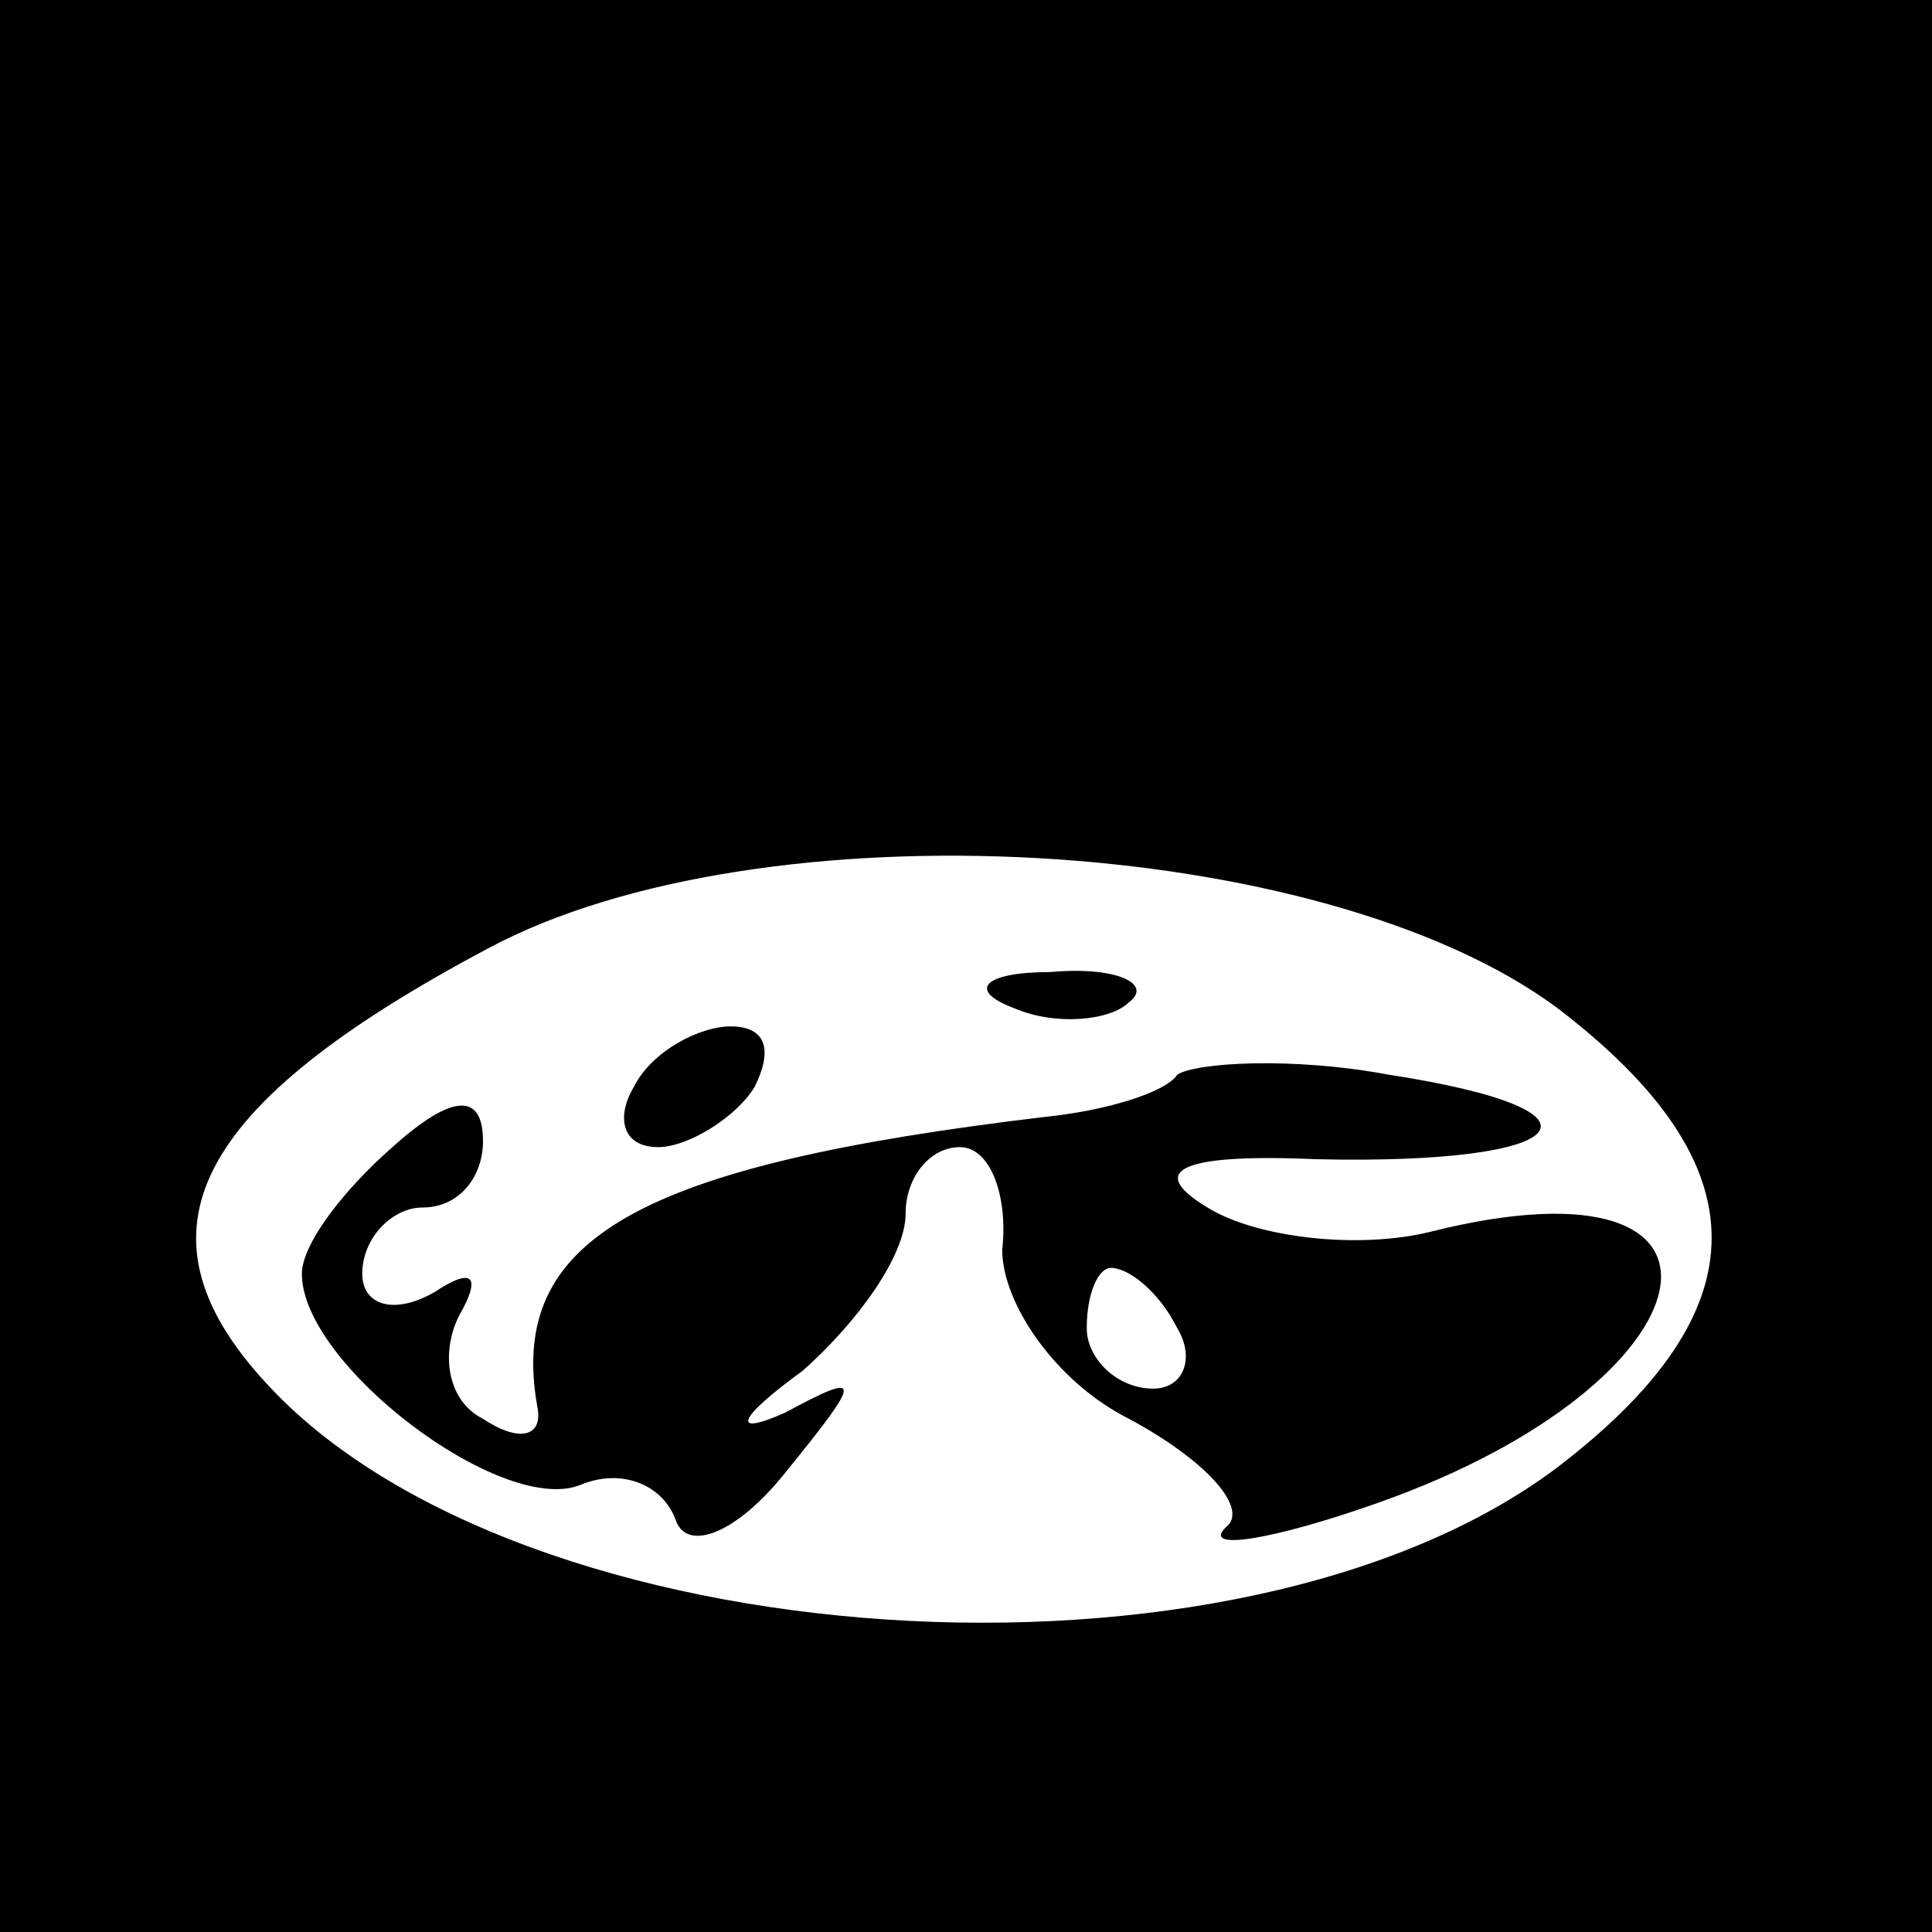<?xml version="1.0" standalone="no"?>
<!DOCTYPE svg PUBLIC "-//W3C//DTD SVG 20010904//EN"
 "http://www.w3.org/TR/2001/REC-SVG-20010904/DTD/svg10.dtd">
<svg version="1.0" xmlns="http://www.w3.org/2000/svg"
 width="32pt" height="32pt" viewBox="0 0 32 32"
 preserveAspectRatio="xMidYMid meet">
<rect x="0" y="0" width="32" height="32" fill="#808080" stroke="none"/>
<g transform="translate(0,32) scale(0.1,-0.1)"
fill="#000000" stroke="none">
<path fill="#000000" stroke="none" d="M0 160 l0 -160 160 0 160 0 0 160 0
160 -160 0 -160 0 0 -160z"/>
<path fill="#ffffff" stroke="none" d="M258 153 c34 -26 34 -50 0 -76 -53 -40
-172 -32 -214 14 -23 25 -12 46 37 72 45 24 138 19 177 -10z"/>
<path fill="#000000" stroke="none" d="M168 153 c7 -3 16 -2 19 1 4 3 -2 6
-13 5 -11 0 -14 -3 -6 -6z"/>
<path fill="#000000" stroke="none" d="M105 140 c-3 -5 -2 -10 4 -10 5 0 13 5
16 10 3 6 2 10 -4 10 -5 0 -13 -4 -16 -10z"/>
<path fill="#000000" stroke="none" d="M195 142 c-2 -3 -12 -6 -22 -7 -67 -8
-89 -20 -84 -48 1 -5 -3 -6 -9 -2 -6 3 -7 11 -4 17 4 7 2 8 -4 4 -7 -4 -12 -2
-12 3 0 6 5 11 10 11 6 0 10 5 10 11 0 8 -5 8 -15 -1 -8 -7 -15 -16 -15 -21 0
-15 33 -40 46 -35 7 3 14 0 16 -6 2 -5 10 -2 18 8 13 16 13 17 0 10 -9 -4 -8
-1 3 7 9 8 17 19 17 26 0 6 4 11 9 11 5 0 8 -8 7 -17 0 -9 9 -22 21 -28 13 -7
20 -15 16 -18 -4 -4 8 -2 25 4 57 20 65 59 9 45 -12 -3 -29 -1 -37 4 -10 6 -5
9 18 8 43 -1 51 8 12 14 -16 3 -32 2 -35 0z"/>
<path fill="#ffffff" stroke="none" d="M195 100 c3 -5 1 -10 -4 -10 -6 0 -11
5 -11 10 0 6 2 10 4 10 3 0 8 -4 11 -10z"/>
</g>
</svg>

